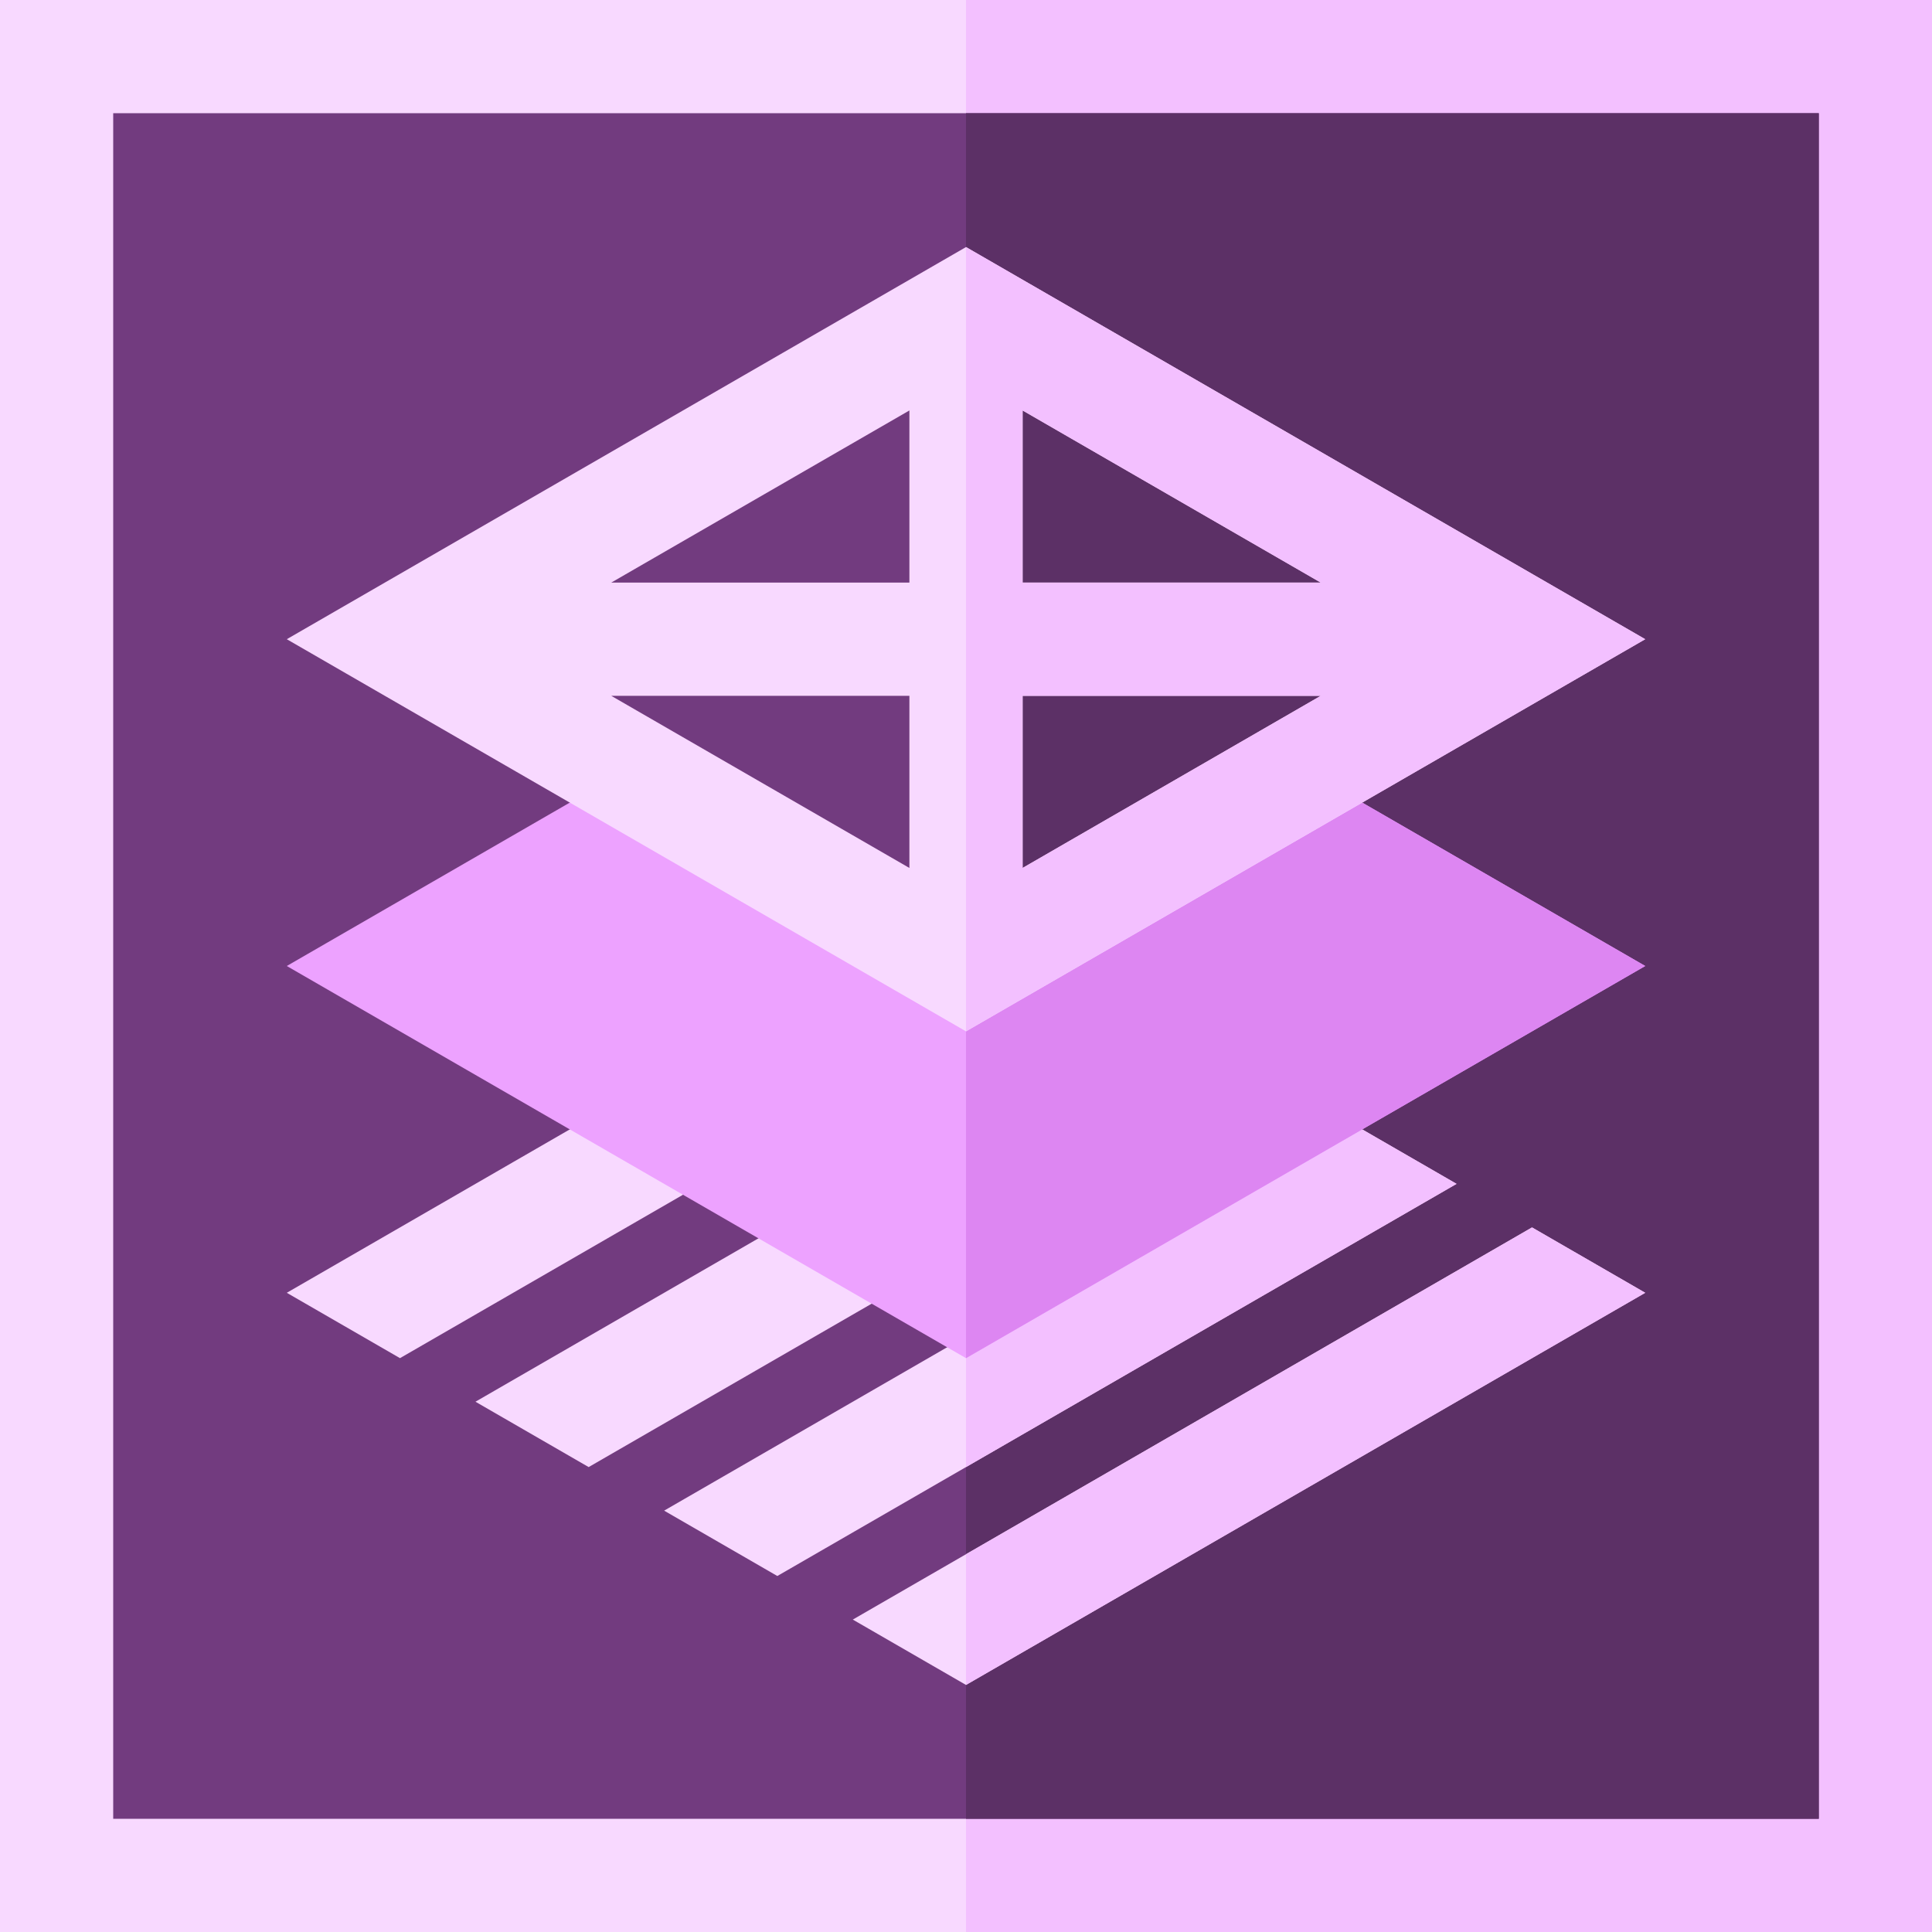 <?xml version="1.0" encoding="iso-8859-1"?>
<!-- Generator: Adobe Illustrator 19.0.0, SVG Export Plug-In . SVG Version: 6.00 Build 0)  -->
<svg version="1.1" id="Capa_1" xmlns="http://www.w3.org/2000/svg" xmlns:xlink="http://www.w3.org/1999/xlink" x="0px" y="0px"
	 viewBox="0 0 512 512" style="enable-background:new 0 0 512 512;" xml:space="preserve">
<path style="fill:#F8D9FF;" d="M512,512H0V0h512V512z"/>
<path style="fill:#F3C0FF;" d="M512,512H256V0h256V512z"/>
<path style="fill:#723B7F;" d="M482,482H30V30h452V482z"/>
<path style="fill:#5C3066;" d="M482,482H256V30h226V482z"/>
<g>
	<polygon style="fill:#F8D9FF;" points="406,325.282 226,429.205 256,446.525 333.308,401.891 436,342.603 	"/>
	<polygon style="fill:#F8D9FF;" points="386,313.735 356,296.415 176,400.337 206,417.658 	"/>
	<polygon style="fill:#F8D9FF;" points="166,290.641 141.993,304.501 76,342.603 106,359.923 196,307.961 	"/>
	<polygon style="fill:#F8D9FF;" points="216,319.508 126,371.47 156,388.79 246,336.829 	"/>
</g>
<g>
	<polygon style="fill:#F3C0FF;" points="256,388.79 386,313.735 356,296.415 256,354.149 	"/>
	<polygon style="fill:#F3C0FF;" points="406,325.282 256,411.884 256,446.525 333.308,401.891 436,342.603 	"/>
</g>
<polygon style="fill:#EDA2FF;" points="256,359.923 76,256 173.5,199.708 256,250 338.5,199.708 436,256 "/>
<polygon style="fill:#DD86F2;" points="338.5,199.708 256,250 256,359.923 436,256 "/>
<path style="fill:#F8D9FF;" d="M256,65.475L76,169.397L256,273.32l180-103.923L256,65.475z M241,154.397h-79.019L241,108.776
	V154.397z M241,184.397v45.622l-79.019-45.622H241z M271,184.397h79.019L271,230.02V184.397z M271,154.397v-45.622l79.019,45.622
	H271z"/>
<path style="fill:#F3C0FF;" d="M256,65.475V273.32l180-103.923L256,65.475z M271,108.776l79.019,45.622H271V108.776z M271,184.397
	h79.019L271,230.02V184.397z"/>
<g>
</g>
<g>
</g>
<g>
</g>
<g>
</g>
<g>
</g>
<g>
</g>
<g>
</g>
<g>
</g>
<g>
</g>
<g>
</g>
<g>
</g>
<g>
</g>
<g>
</g>
<g>
</g>
<g>
</g>
</svg>
